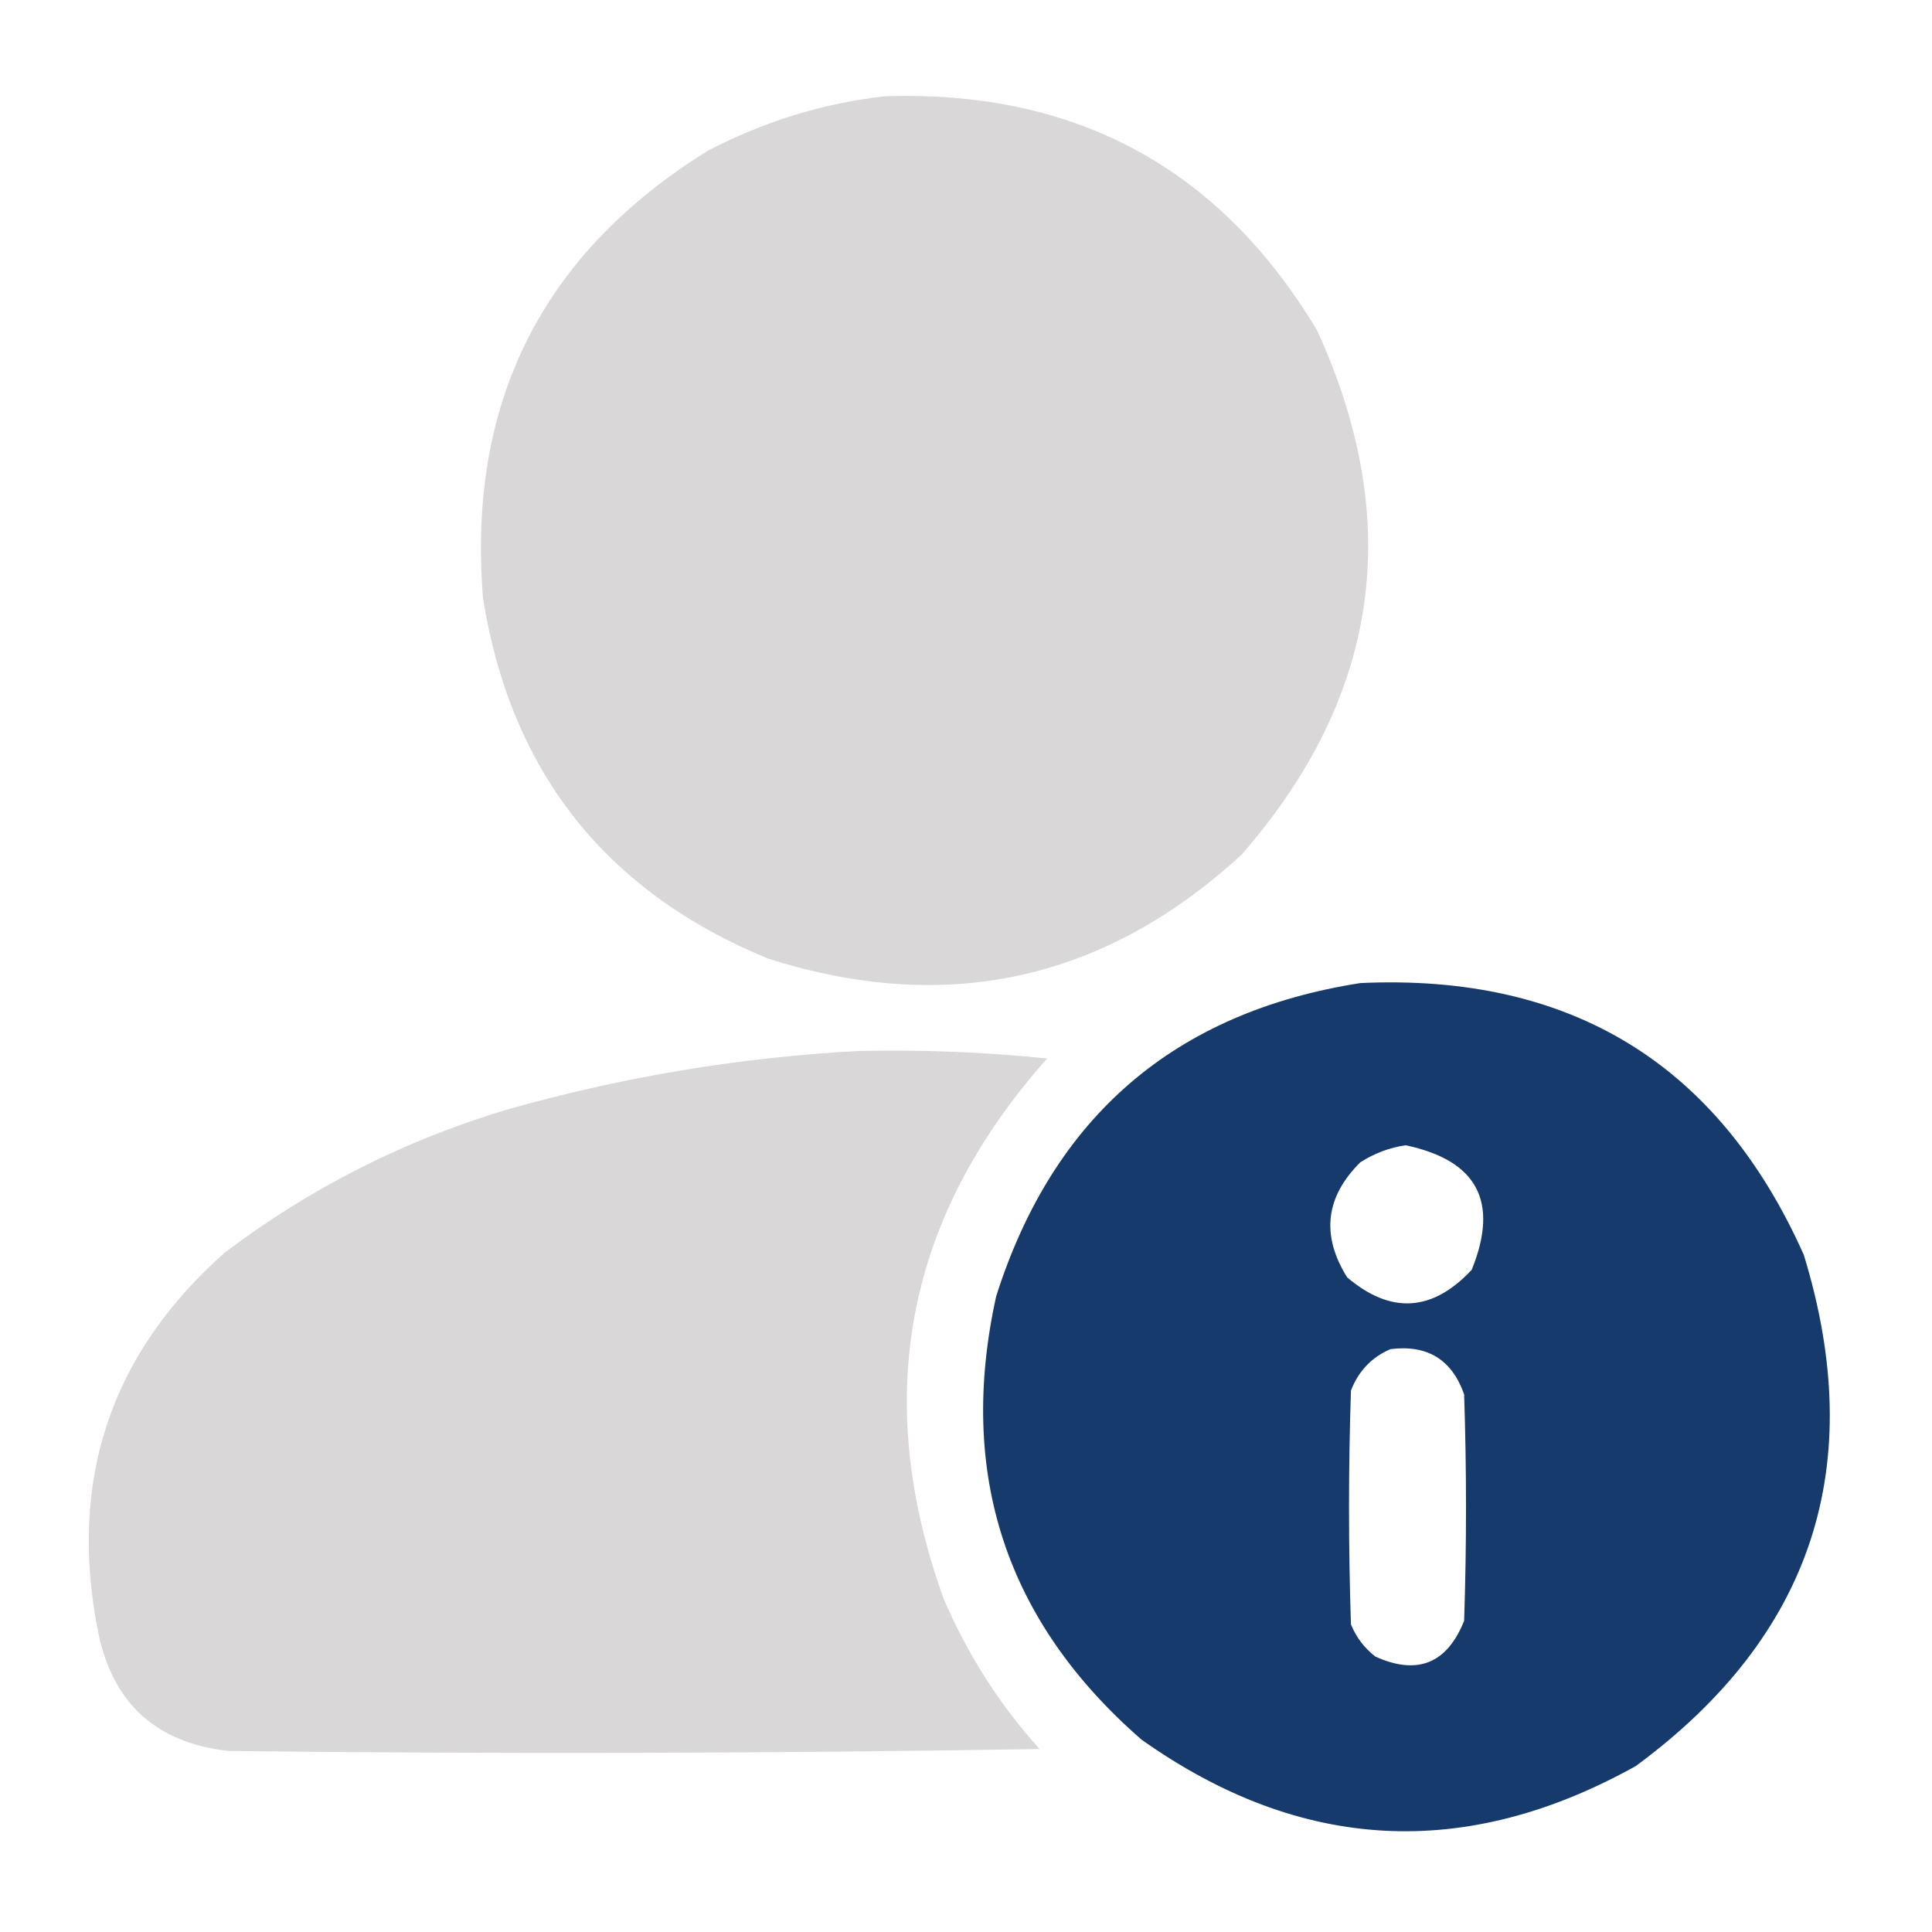 <svg width="24" height="24" viewBox="0 0 24 24" fill="none" xmlns="http://www.w3.org/2000/svg">
<path opacity="0.99" fill-rule="evenodd" clip-rule="evenodd" d="M10.992 1.196C13.362 1.118 15.151 2.087 16.36 4.102C17.451 6.481 17.138 8.653 15.422 10.618C13.717 12.184 11.756 12.613 9.539 11.907C7.524 11.078 6.344 9.586 6 7.43C5.804 5.002 6.734 3.151 8.789 1.875C9.487 1.51 10.221 1.283 10.992 1.196Z" fill="#D9D7D7"/>
<path opacity="0.983" fill-rule="evenodd" clip-rule="evenodd" d="M16.899 12.212C19.513 12.092 21.349 13.217 22.407 15.587C23.211 18.205 22.516 20.322 20.321 21.938C18.202 23.119 16.155 23.009 14.18 21.61C12.492 20.139 11.89 18.303 12.375 16.102C13.085 13.87 14.593 12.573 16.899 12.212ZM17.461 14.227C18.352 14.414 18.625 14.93 18.282 15.774C17.793 16.297 17.277 16.328 16.735 15.868C16.409 15.346 16.464 14.869 16.899 14.438C17.077 14.325 17.265 14.255 17.461 14.227ZM17.274 16.759C17.732 16.702 18.036 16.89 18.188 17.321C18.219 18.259 18.219 19.196 18.188 20.134C17.975 20.666 17.608 20.814 17.086 20.579C16.95 20.474 16.849 20.341 16.782 20.18C16.75 19.212 16.75 18.243 16.782 17.274C16.876 17.031 17.04 16.859 17.274 16.759Z" fill="#133769"/>
<path opacity="0.985" fill-rule="evenodd" clip-rule="evenodd" d="M10.664 13.056C11.448 13.038 12.229 13.069 13.008 13.149C11.253 15.12 10.823 17.355 11.719 19.852C12.015 20.547 12.414 21.172 12.914 21.727C9.555 21.782 6.195 21.79 2.836 21.751C1.938 21.65 1.399 21.158 1.219 20.274C0.846 18.392 1.37 16.822 2.789 15.563C3.848 14.76 5.02 14.166 6.305 13.782C7.737 13.377 9.191 13.134 10.664 13.056Z" fill="#D9D7D7"/>
</svg>
